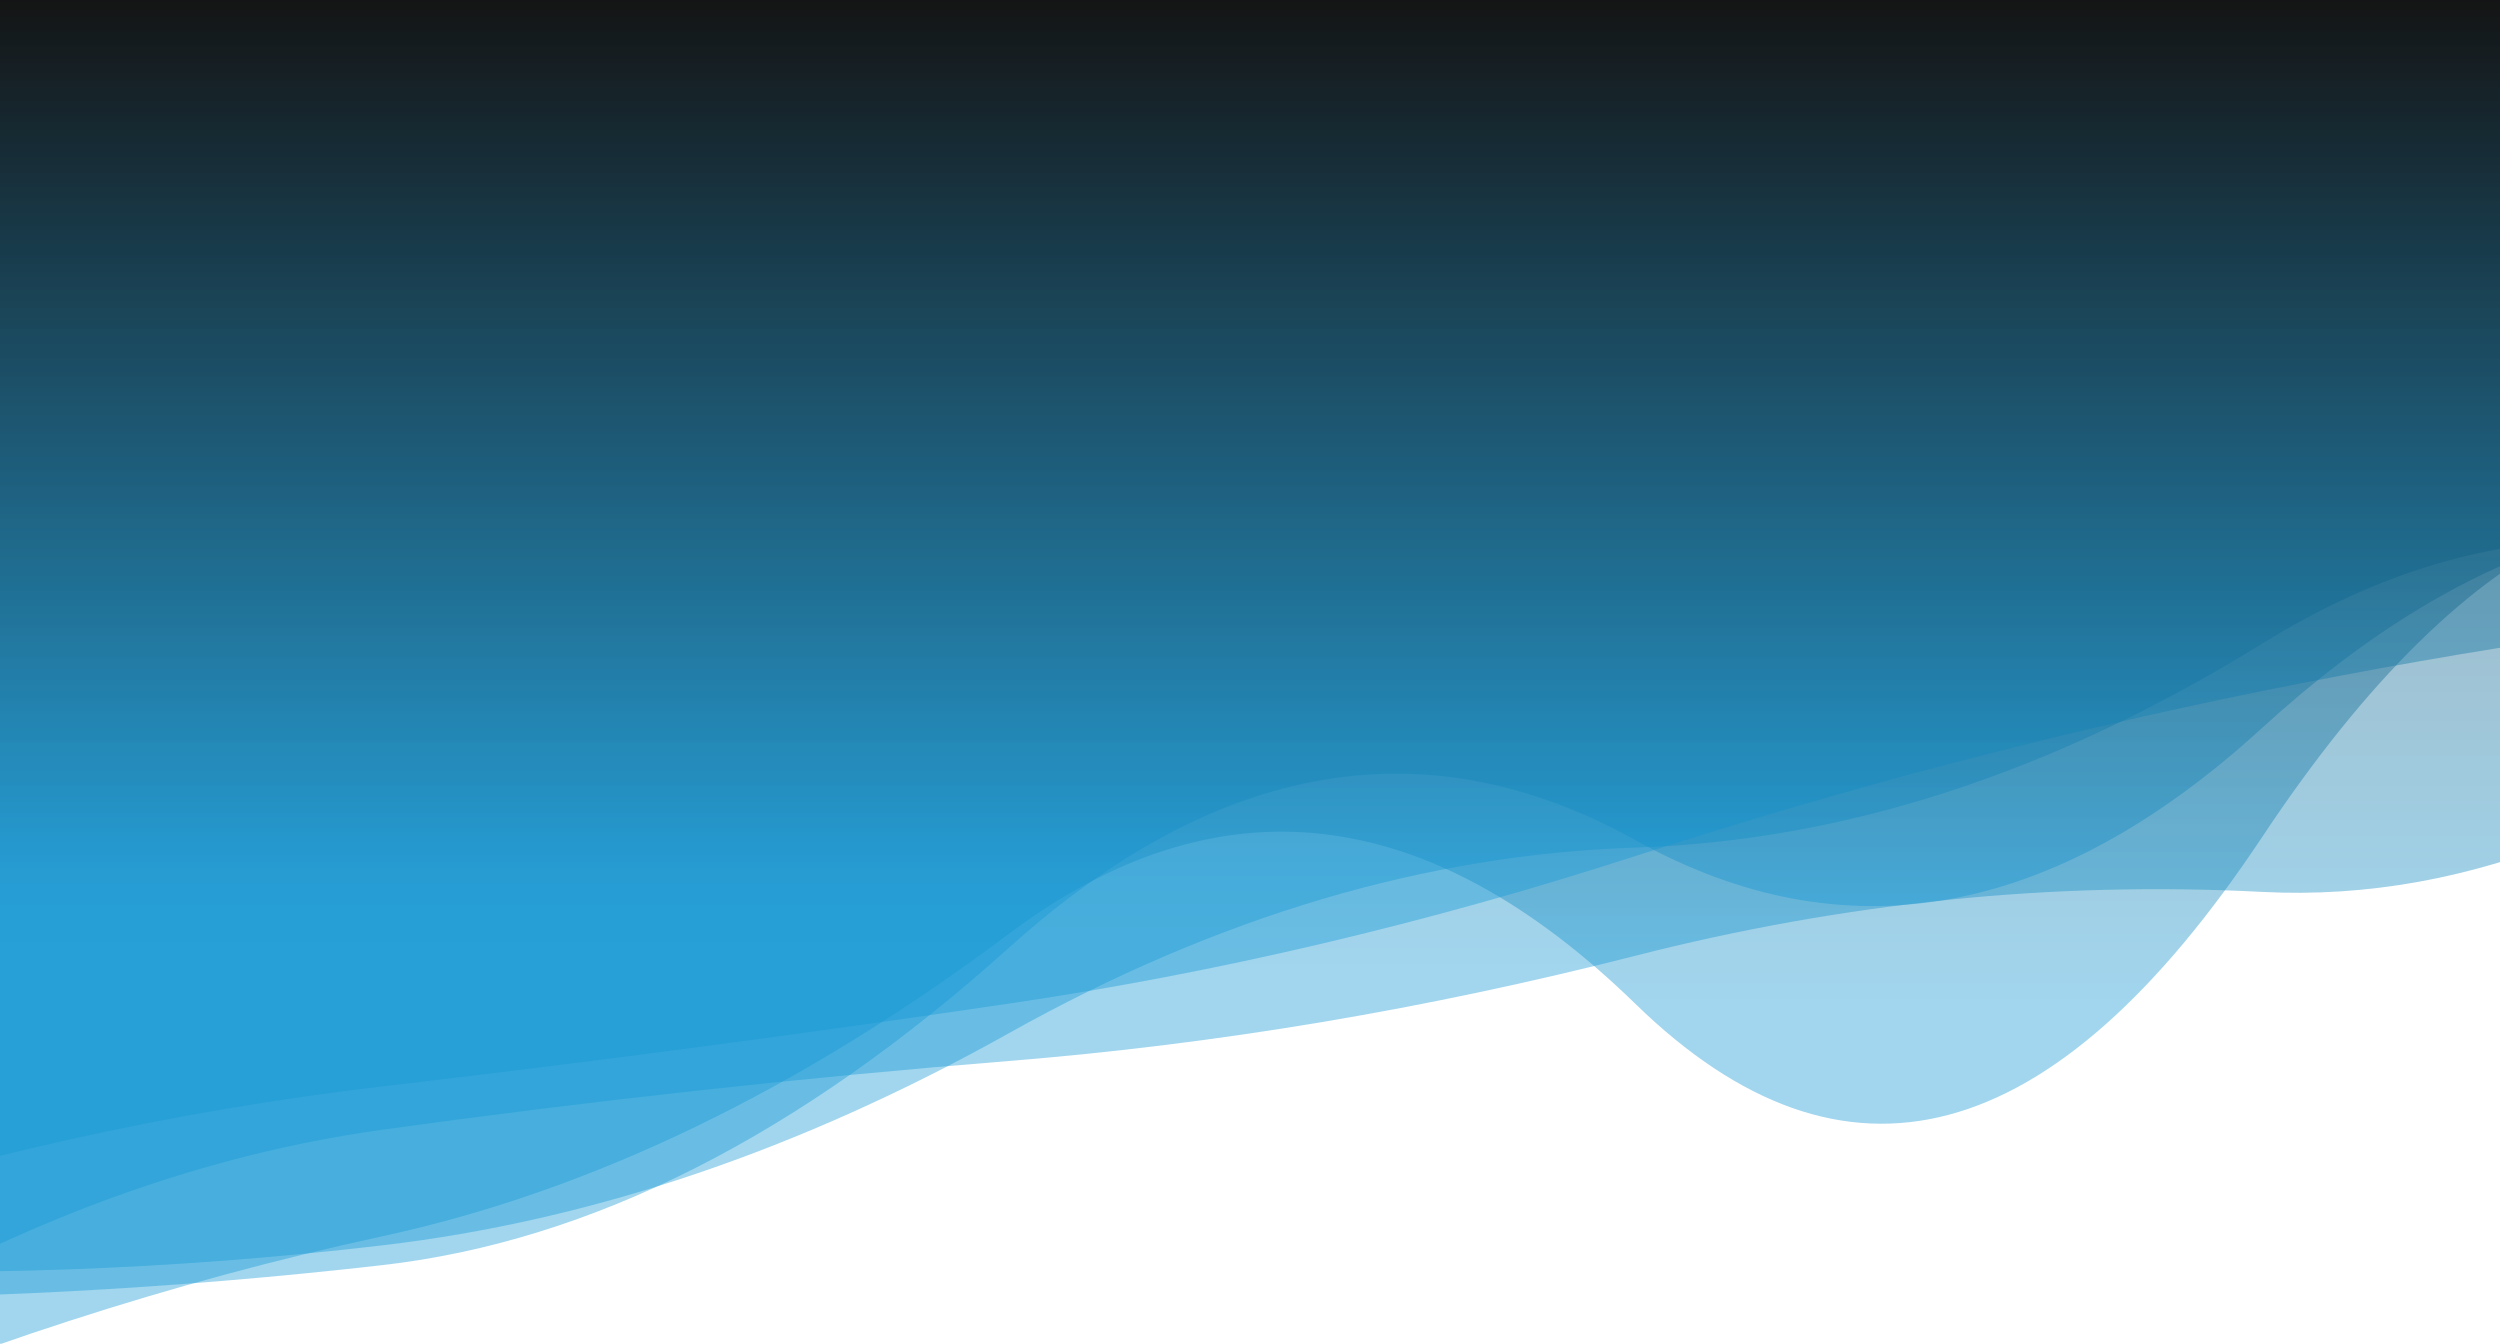 <svg width="1280" height="688" viewBox="0 0 1280 688" fill="none" xmlns="http://www.w3.org/2000/svg">
<path opacity="0.4" d="M-125 0V737C-18.067 690.778 88.867 656.1 195.8 632.968C302.733 609.836 409.667 558.207 516.6 478.081C623.533 397.955 730.467 409.943 837.4 514.046C944.333 618.148 1051.27 589.664 1158.2 428.592C1265.13 267.521 1372.07 218.851 1479 282.581V0H-125Z" fill="url(#myGradient)"/>
<path opacity="0.4" d="M-125 0V706.803C-18.067 636.049 88.867 593.251 195.8 578.41C302.733 563.568 409.667 551.837 516.6 543.217C623.533 534.597 730.467 516.633 837.4 489.325C944.333 462.018 1051.27 451.128 1158.2 456.657C1265.13 462.185 1372.07 417.927 1479 323.881V0H-125Z" fill="url(#myGradient)"/>
<path opacity="0.4" d="M-125 0V649.169C-18.067 654.025 88.867 650.173 195.8 637.612C302.733 625.052 409.667 588.839 516.6 528.975C623.533 469.11 730.467 437.441 837.4 433.969C944.333 430.497 1051.27 395.691 1158.2 329.55C1265.13 263.41 1372.07 259.264 1479 317.112V0H-125Z" fill="url(#myGradient)"/>
<path opacity="0.4" d="M-125 0V664.724C-18.067 665.625 88.867 659.963 195.8 647.738C302.733 635.513 409.667 581.339 516.6 485.216C623.533 389.093 730.467 370.754 837.4 430.198C944.333 489.643 1051.27 470.476 1158.2 372.699C1265.13 274.921 1372.07 243.351 1479 277.989V0H-125Z" fill="url(#myGradient)"/>
<path opacity="0.4" d="M-125 0V627.715C-18.067 592.544 88.867 568.721 195.8 556.245C302.733 543.77 409.667 529.637 516.6 513.847C623.533 498.058 730.467 472.863 837.4 438.263C944.333 403.663 1051.27 375.513 1158.2 353.813C1265.13 332.113 1372.07 316.345 1479 306.508V0H-125Z" fill="url(#myGradient)"/>
<defs>
    <linearGradient id="myGradient" x1="0%" y1="0%" x2="0%" y2="100%">
      <stop offset="0%" style="stop-color:#000000;stop-opacity:1" />
      <stop offset="70%" style="stop-color:#1498D5;stop-opacity:1" />
    </linearGradient>
  </defs>
</svg>
